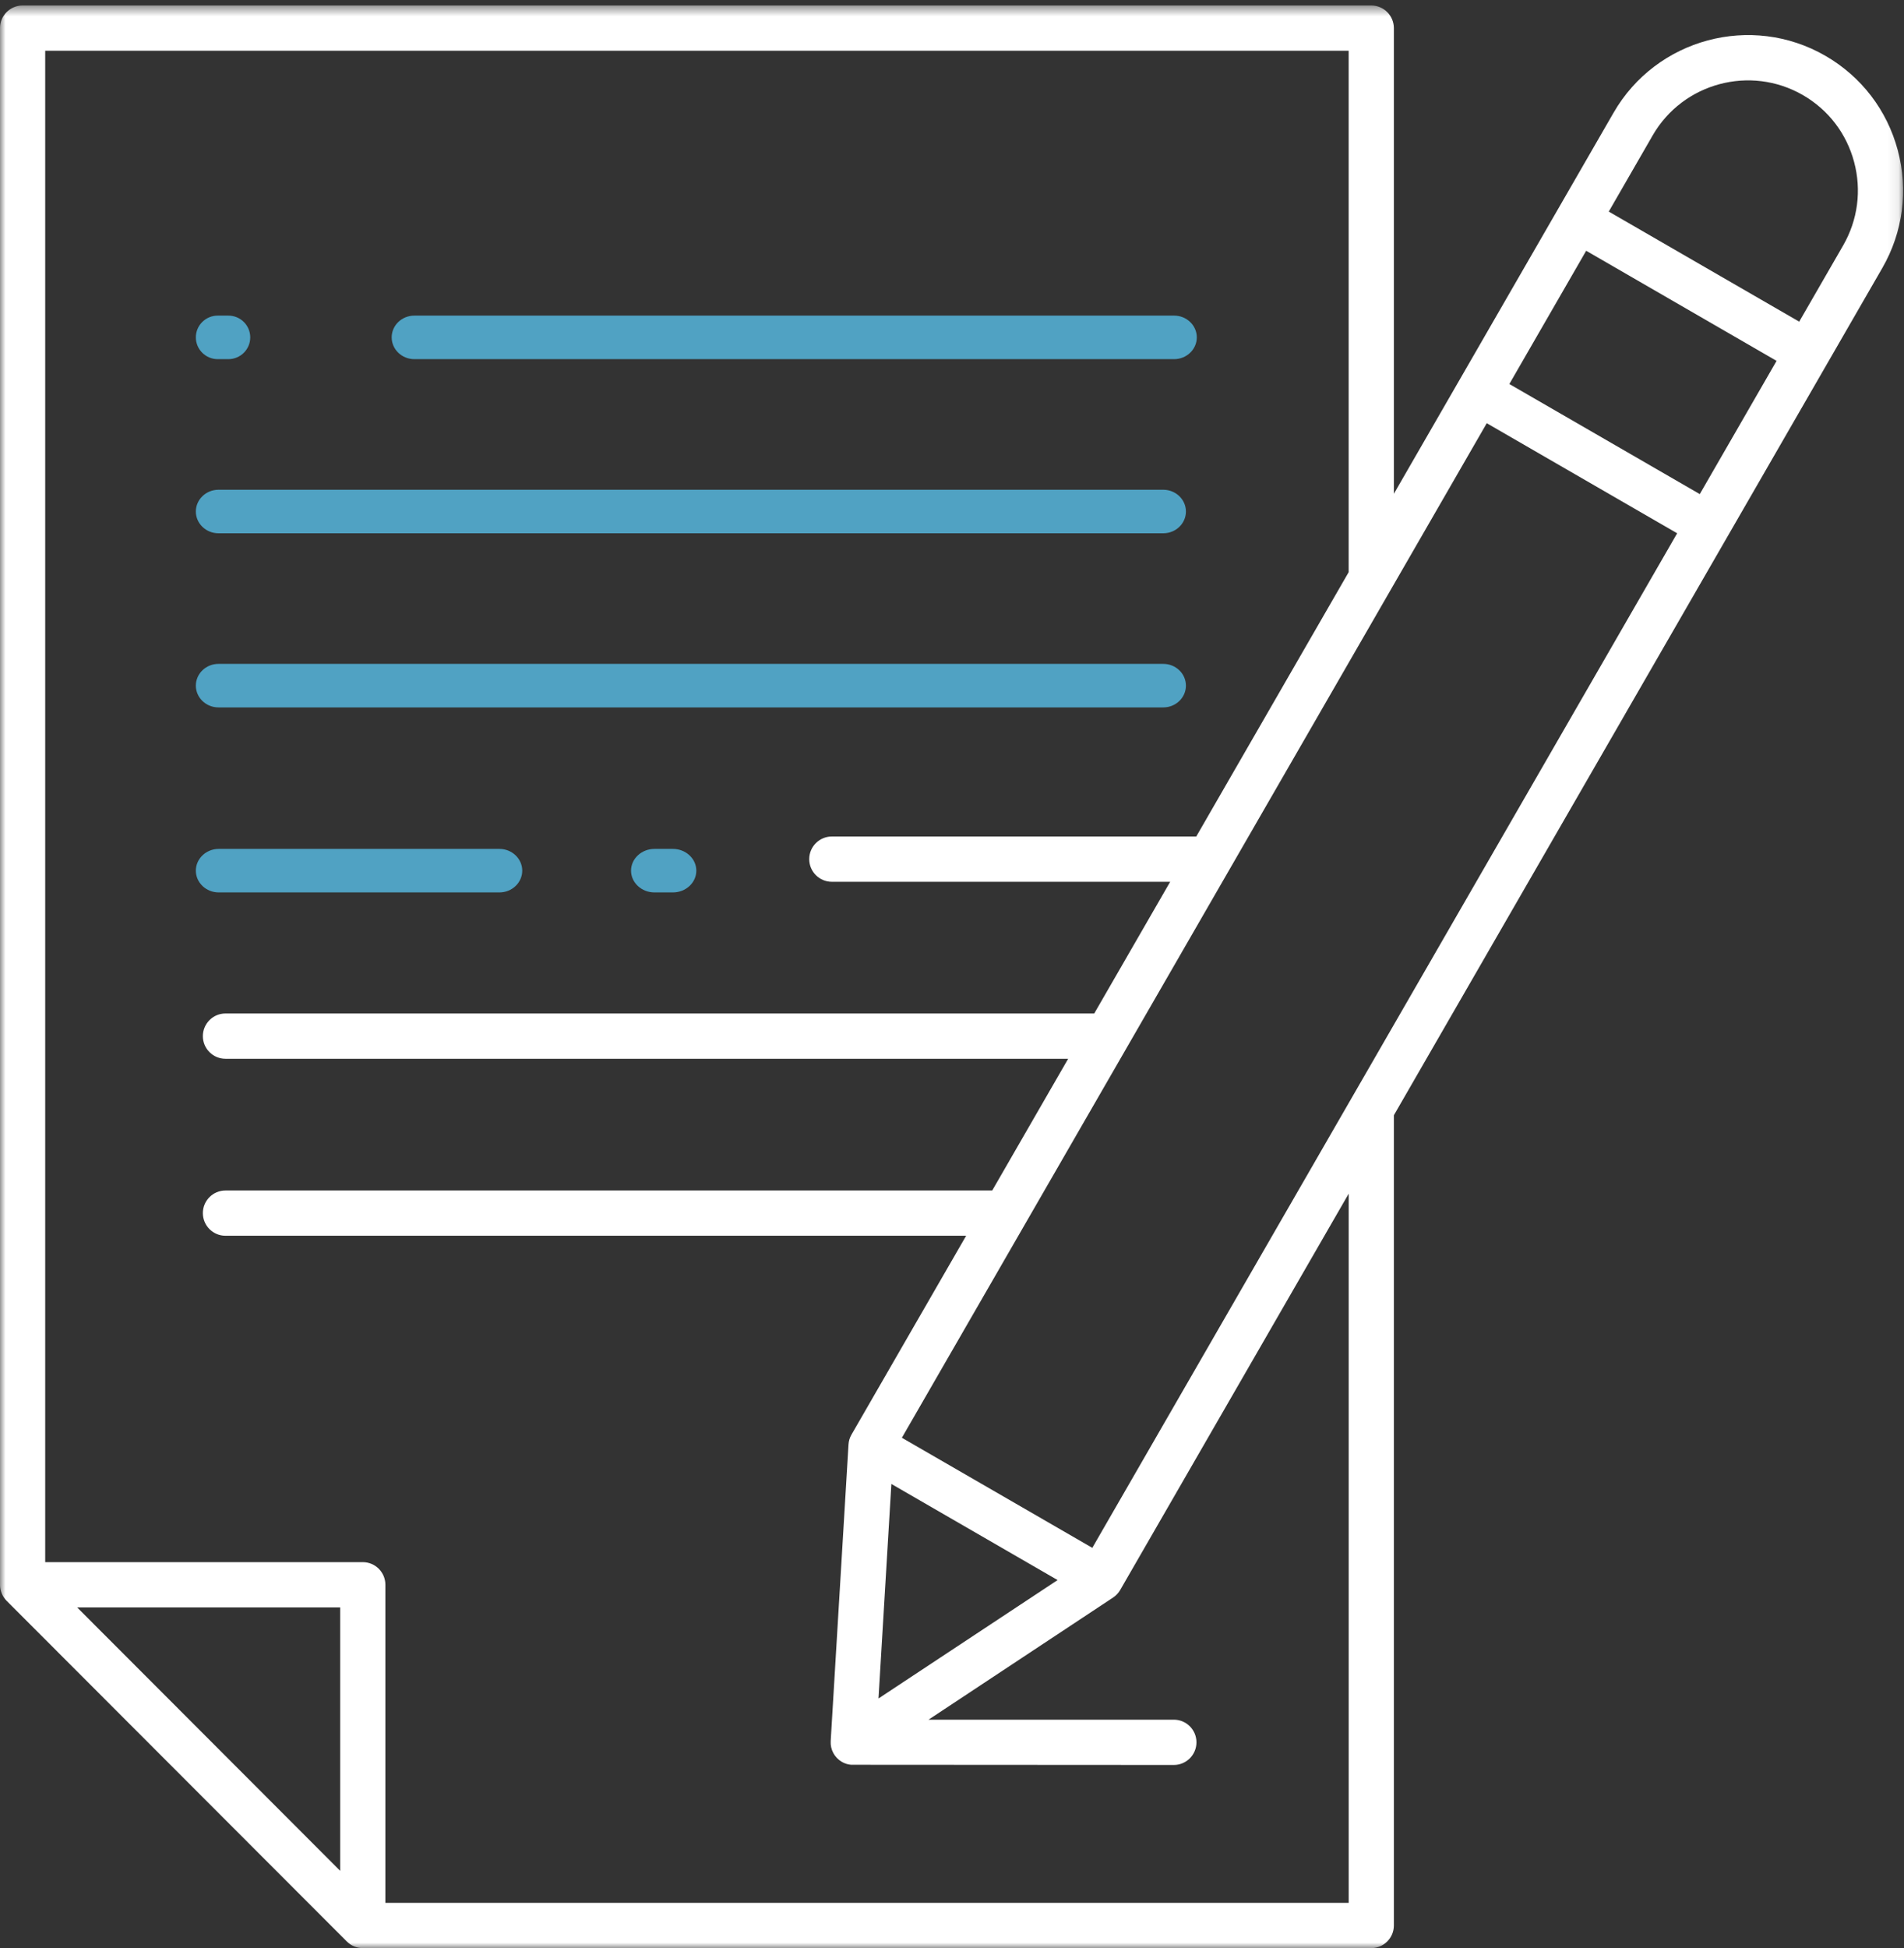 <?xml version="1.0" encoding="UTF-8"?>
<svg class="icon" width="175px" height="179px" viewBox="0 0 175 179" version="1.1" xmlns="http://www.w3.org/2000/svg" xmlns:xlink="http://www.w3.org/1999/xlink">
    <rect x="0" y="0" width="175" height="179" fill="#333333" stroke="none"/>
    <!-- Generator: Sketch 51.3 (57544) - http://www.bohemiancoding.com/sketch -->
    <title>icone-signature-du-contrat-franchise</title>
    <desc>Created with Sketch.</desc>
    <defs>
        <rect id="path-1" x="0" y="0" width="200" height="200"></rect>
        <polygon id="path-3" points="0 0.504 174.918 0.504 174.918 179 0 179"></polygon>
    </defs>
    <g id="Icones" stroke="none" stroke-width="1" fill="none" fill-rule="evenodd">
        <g id="Artboard" transform="translate(-1260, -550)">
            <g id="icone-signature-du-contrat-franchise" transform="translate(1249, 539)">
                <mask id="mask-2" fill="white">
                    <use xlink:href="#path-1"></use>
                </mask>
                <g id="Rectangle"></g>
                <g id="Group-16" mask="url(#mask-2)">
                    <g transform="translate(11, 11)">
                        <path d="M38.083,29 C36.933,29 36,29.896 36,31 C36,32.101 36.933,33 38.083,33 L107.917,33 C109.064,33 110,32.101 110,31 C110,29.896 109.064,29 107.917,29 L38.083,29 Z" id="Fill-1" fill="#50A2C3"></path>
                        <path d="M20.991,29 L20.009,29 C18.903,29 18,29.896 18,31 C18,32.101 18.903,33 20.009,33 L20.991,33 C22.1,33 23,32.101 23,31 C23,29.896 22.1,29 20.991,29" id="Fill-3" fill="#50A2C3"></path>
                        <path d="M106.919,49 C108.068,49 109,48.104 109,47 C109,45.899 108.068,45 106.919,45 L20.081,45 C18.935,45 18,45.899 18,47 C18,48.104 18.935,49 20.081,49 L106.919,49 Z" id="Fill-5" fill="#50A2C3"></path>
                        <path d="M106.919,65 C108.068,65 109,64.101 109,63 C109,61.896 108.068,61 106.919,61 L20.081,61 C18.935,61 18,61.896 18,63 C18,64.101 18.935,65 20.081,65 L106.919,65 Z" id="Fill-7" fill="#50A2C3"></path>
                        <path d="M61.844,82 C63.034,82 64,81.104 64,80 C64,78.899 63.034,78 61.844,78 L60.156,78 C58.969,78 58,78.899 58,80 C58,81.104 58.969,82 60.156,82 L61.844,82 Z" id="Fill-9" fill="#50A2C3"></path>
                        <path d="M45.898,82 C47.058,82 48,81.104 48,80 C48,78.899 47.058,78 45.898,78 L20.105,78 C18.945,78 18,78.899 18,80 C18,81.104 18.945,82 20.105,82 L45.898,82 Z" id="Fill-11" fill="#50A2C3"></path>
                        <g id="Group-15" stroke-width="1" fill="none">
                            <mask id="mask-4" fill="white">
                                <use xlink:href="#path-3"></use>
                            </mask>
                            <g id="Clip-14"></g>
                            <path d="M136.65,38.886 L154.15,49.001 L100.396,142.222 L82.893,132.107 L136.65,38.886 Z M145.788,23.041 L163.288,33.159 L156.23,45.4 L138.727,35.285 L145.788,23.041 Z M151.902,12.438 C154.69,7.611 160.882,5.953 165.706,8.736 C168.046,10.088 169.717,12.269 170.414,14.879 C171.114,17.487 170.755,20.214 169.405,22.556 L165.368,29.556 L147.865,19.441 L151.902,12.438 Z M81.928,136.352 L97.206,145.183 L80.744,156.063 L81.928,136.352 Z M123.96,174.842 L35.422,174.842 L35.422,145.615 C35.422,144.47 34.491,143.536 33.345,143.536 L4.155,143.536 L4.155,4.662 L123.957,4.662 L123.957,52.575 L109.951,76.861 L76.453,76.861 C75.31,76.861 74.377,77.796 74.377,78.94 C74.377,80.088 75.31,81.022 76.453,81.022 L107.554,81.022 L100.574,93.123 L20.722,93.123 C19.576,93.123 18.645,94.058 18.645,95.205 C18.645,96.35 19.576,97.284 20.722,97.284 L98.177,97.284 L91.197,109.388 L20.722,109.388 C19.576,109.388 18.645,110.32 18.645,111.464 C18.645,112.615 19.576,113.546 20.722,113.546 L88.8,113.546 L78.256,131.829 C78.098,132.101 78.008,132.401 77.988,132.726 L76.351,159.967 C76.302,160.758 76.698,161.494 77.384,161.891 C77.632,162.035 77.912,162.125 78.218,162.154 C78.941,162.16 96.374,162.169 107.892,162.172 C109.038,162.172 109.969,161.237 109.969,160.09 C109.969,158.945 109.038,158.011 107.892,158.011 L85.343,158.011 L102.307,146.789 C102.572,146.611 102.8,146.371 102.954,146.103 L123.96,109.68 L123.96,174.842 Z M31.268,171.902 L7.092,147.697 L31.268,147.697 L31.268,171.902 Z M2.075,0.504 C0.932,0.504 -0.001,1.438 -0.001,2.583 L-0.001,145.615 C-0.001,146.164 0.223,146.698 0.608,147.09 L31.875,178.39 C32.266,178.784 32.791,179 33.345,179 L126.037,179 C127.18,179 128.113,178.069 128.113,176.921 L128.113,102.473 L173.001,24.635 C174.905,21.333 175.413,17.487 174.427,13.802 C173.441,10.12 171.082,7.042 167.783,5.132 C160.973,1.196 152.234,3.541 148.305,10.359 L128.113,45.371 L128.113,2.583 C128.113,1.438 127.18,0.504 126.037,0.504 L2.075,0.504 Z" id="Fill-13" fill="#FFFFFF" mask="url(#mask-4)"></path>
                        </g>
                    </g>
                </g>
            </g>
        </g>
    </g>
</svg>